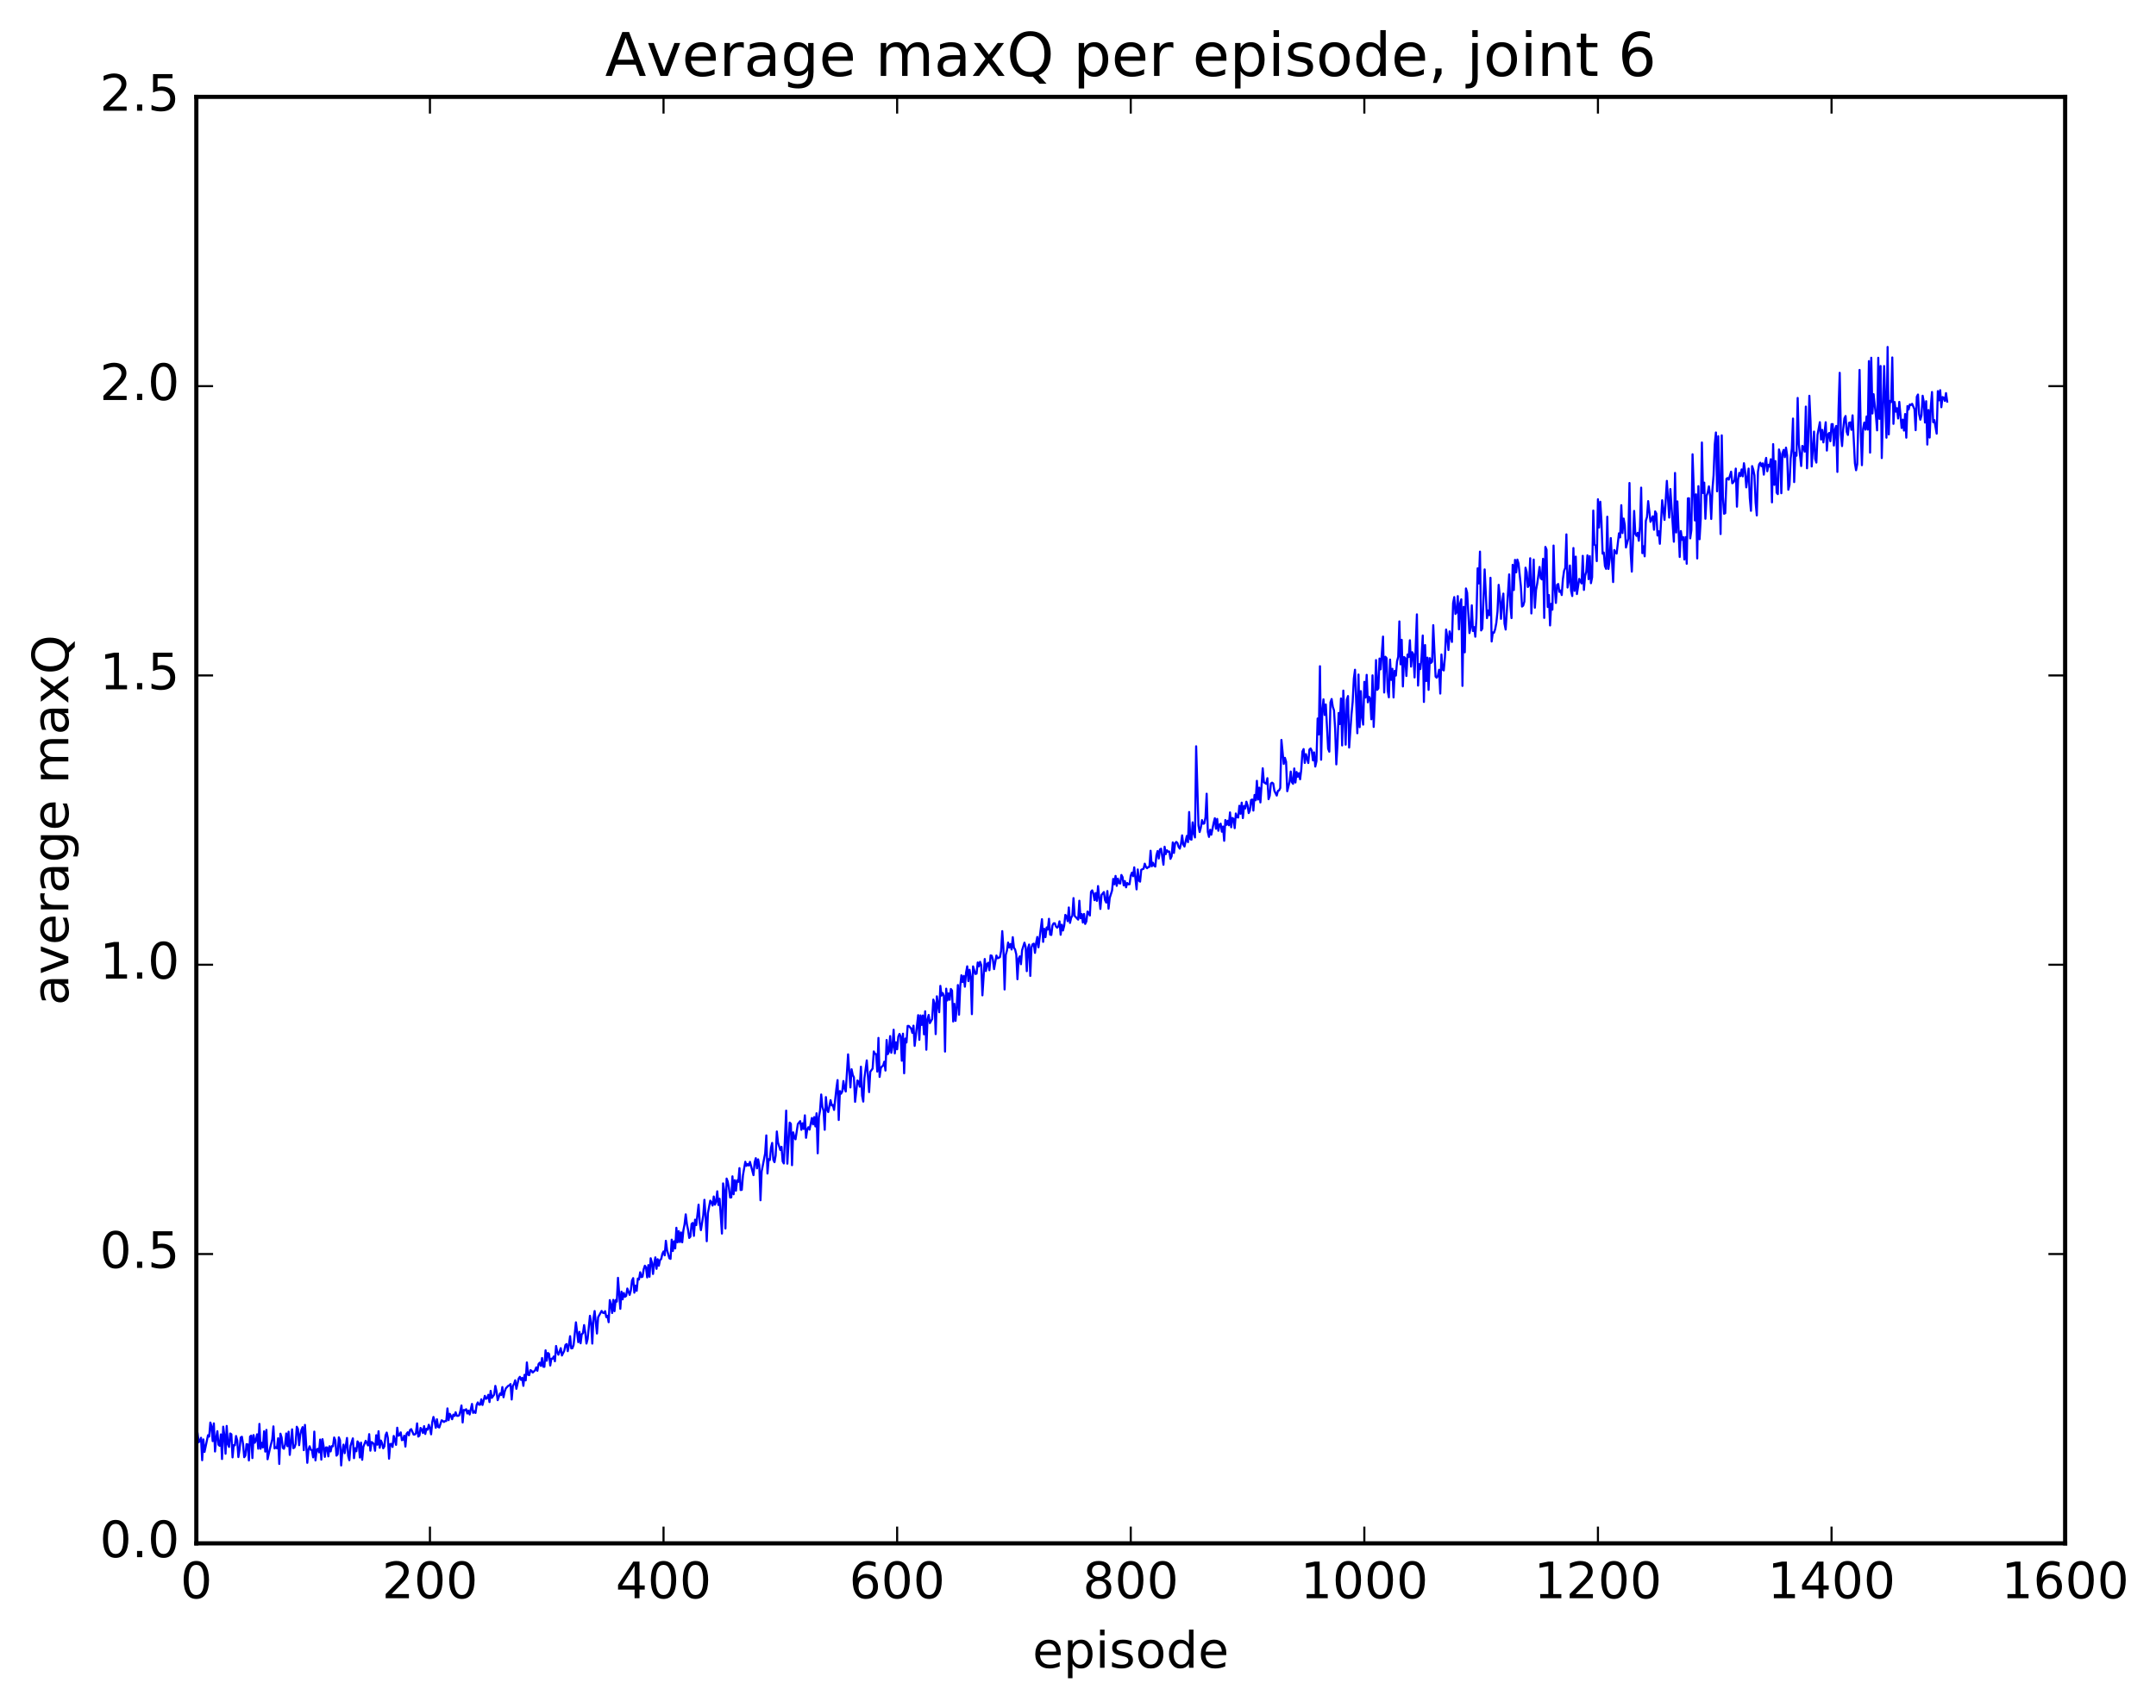 <?xml version="1.0" encoding="utf-8" standalone="no"?>
<!DOCTYPE svg PUBLIC "-//W3C//DTD SVG 1.1//EN"
  "http://www.w3.org/Graphics/SVG/1.1/DTD/svg11.dtd">
<!-- Created with matplotlib (http://matplotlib.org/) -->
<svg height="408pt" version="1.1" viewBox="0 0 515 408" width="515pt" xmlns="http://www.w3.org/2000/svg" xmlns:xlink="http://www.w3.org/1999/xlink">
 <defs>
  <style type="text/css">
*{stroke-linecap:butt;stroke-linejoin:round;stroke-miterlimit:100000;}
  </style>
 </defs>
 <g id="figure_1">
  <g id="patch_1">
   <path d="M 0 408.169 
L 515.768 408.169 
L 515.768 0 
L 0 0 
z
" style="fill:#ffffff;"/>
  </g>
  <g id="axes_1">
   <g id="patch_2">
    <path d="M 46.898 368.742 
L 493.298 368.742 
L 493.298 23.142 
L 46.898 23.142 
z
" style="fill:#ffffff;"/>
   </g>
   <g id="line2d_1">
    <path clip-path="url(#p7e9c6de3b6)" d="M 46.898 341.936 
L 47.176 342.328 
L 47.456 344.581 
L 47.734 344.284 
L 48.014 343.522 
L 48.292 348.885 
L 48.572 343.911 
L 48.85 346.907 
L 49.688 342.909 
L 49.967 343.251 
L 50.245 339.885 
L 50.525 340.769 
L 50.803 344.32 
L 51.083 340.08 
L 51.361 346.802 
L 51.641 343.55 
L 51.919 341.945 
L 52.199 345.208 
L 52.477 345.447 
L 52.757 342.706 
L 53.035 348.599 
L 53.315 340.87 
L 53.593 342.917 
L 53.873 347.335 
L 54.151 340.696 
L 54.431 345.025 
L 54.709 345.708 
L 54.989 342.495 
L 55.267 342.692 
L 55.547 348.206 
L 55.825 345.28 
L 56.105 345.329 
L 56.383 343.102 
L 56.663 344.141 
L 56.941 348.134 
L 57.221 346.341 
L 57.499 343.459 
L 57.779 343.277 
L 58.057 345.047 
L 58.337 348.165 
L 58.615 347.784 
L 58.895 345.045 
L 59.173 345.104 
L 59.453 348.935 
L 59.731 343.241 
L 60.011 343.008 
L 60.289 348.373 
L 60.569 342.873 
L 60.847 344.715 
L 61.127 344.125 
L 61.406 342.692 
L 61.684 346.128 
L 61.964 340.208 
L 62.242 346.146 
L 62.522 344.714 
L 62.8 345.829 
L 63.08 341.973 
L 63.358 346.825 
L 63.638 341.634 
L 63.916 348.654 
L 64.475 346.122 
L 65.032 343.912 
L 65.311 340.803 
L 65.591 346.067 
L 65.87 345.775 
L 66.148 346.035 
L 66.427 343.642 
L 66.707 349.776 
L 66.986 342.544 
L 67.264 343.448 
L 67.543 345.931 
L 67.823 346.149 
L 68.102 345.139 
L 68.38 342.495 
L 68.659 345.536 
L 68.939 342.071 
L 69.218 347.612 
L 69.775 341.505 
L 70.055 346.006 
L 70.334 345.871 
L 70.612 344.987 
L 70.891 340.885 
L 71.171 341.428 
L 71.45 345.293 
L 71.728 342.76 
L 72.007 341.635 
L 72.287 340.977 
L 72.566 346.483 
L 72.844 340.444 
L 73.403 349.507 
L 73.681 346.363 
L 73.96 345.558 
L 74.24 346.395 
L 74.519 346.463 
L 74.797 348.2 
L 75.076 342.052 
L 75.356 348.926 
L 75.635 346.375 
L 75.913 346.151 
L 76.192 347.017 
L 76.472 343.946 
L 76.751 348.741 
L 77.029 343.853 
L 77.308 345.594 
L 77.588 348.083 
L 77.867 345.832 
L 78.145 345.844 
L 78.424 347.965 
L 78.704 345.551 
L 78.983 346.778 
L 79.261 345.507 
L 79.54 345.559 
L 79.82 343.451 
L 80.099 344.142 
L 80.377 347.789 
L 80.656 347.459 
L 80.936 343.416 
L 81.215 344.104 
L 81.493 350.131 
L 81.772 346.779 
L 82.052 345.152 
L 82.331 347.21 
L 82.888 343.565 
L 83.168 347.825 
L 83.447 348.887 
L 83.725 345.454 
L 84.284 343.665 
L 84.562 348.394 
L 84.841 346.008 
L 85.121 346.737 
L 85.4 344.382 
L 85.678 344.794 
L 85.957 348.241 
L 86.237 344.676 
L 86.516 348.786 
L 86.794 345.675 
L 87.353 344.245 
L 87.91 345.348 
L 88.189 342.656 
L 88.469 346.607 
L 88.748 344.538 
L 89.026 344.714 
L 89.305 345.061 
L 89.585 346.625 
L 89.864 342.914 
L 90.142 345.187 
L 90.421 341.957 
L 90.701 345.907 
L 90.98 344.176 
L 91.258 344.776 
L 91.537 346.039 
L 91.817 345.57 
L 92.096 342.942 
L 92.374 342.279 
L 92.653 343.599 
L 92.933 348.516 
L 93.212 345.018 
L 93.49 344.992 
L 93.769 345.717 
L 94.049 343.081 
L 94.606 345.213 
L 94.885 341.12 
L 95.165 343.032 
L 95.444 342.904 
L 95.722 342.233 
L 96.001 344.101 
L 96.281 343.975 
L 96.559 343.014 
L 96.838 345.623 
L 97.118 342.572 
L 97.397 342.203 
L 97.675 342.931 
L 97.954 341.651 
L 98.234 341.459 
L 98.791 342.75 
L 99.07 342.755 
L 99.35 342.439 
L 99.629 340.083 
L 99.907 343.237 
L 100.186 343.014 
L 100.466 341.166 
L 100.745 341.554 
L 101.023 342.375 
L 101.302 340.742 
L 101.582 342.614 
L 101.861 341.372 
L 102.139 341.597 
L 102.418 340.415 
L 102.698 341.228 
L 102.977 342.694 
L 103.255 339.776 
L 103.534 338.545 
L 103.814 339.592 
L 104.093 341.132 
L 104.371 339.102 
L 104.65 340.938 
L 104.93 341.065 
L 105.487 339.35 
L 105.766 339.488 
L 106.046 339.755 
L 106.325 339.522 
L 106.603 339.514 
L 106.882 336.504 
L 107.162 339.315 
L 107.441 337.802 
L 107.719 338.299 
L 107.999 339.093 
L 108.278 338 
L 108.556 338.316 
L 108.835 337.425 
L 109.115 338.267 
L 109.394 338.297 
L 109.672 338.164 
L 109.951 337.201 
L 110.231 335.809 
L 110.51 339.866 
L 110.788 336.874 
L 111.067 336.954 
L 111.347 336.701 
L 111.626 337.722 
L 111.904 337.035 
L 112.183 337.96 
L 112.742 335.436 
L 113.02 337.571 
L 113.299 337.193 
L 113.579 337.592 
L 113.858 335.645 
L 114.136 335.072 
L 114.415 335.62 
L 114.695 335.616 
L 114.974 334.334 
L 115.252 335.683 
L 115.811 333.502 
L 116.09 334.212 
L 116.368 334.052 
L 116.647 333.259 
L 116.927 334.991 
L 117.206 332.316 
L 117.484 333.983 
L 118.043 333.206 
L 118.322 331.125 
L 118.6 332.424 
L 118.879 334.541 
L 119.438 332.924 
L 119.716 333.304 
L 119.996 331.407 
L 120.275 333.845 
L 120.553 332.49 
L 120.832 331.708 
L 121.391 331.115 
L 121.669 331.015 
L 121.948 330.69 
L 122.228 334.381 
L 122.507 331.175 
L 122.785 330.638 
L 123.064 329.788 
L 123.344 331.823 
L 123.901 329.359 
L 124.18 328.957 
L 124.46 329.699 
L 124.739 329.213 
L 125.017 331.118 
L 125.296 328.487 
L 125.576 329.809 
L 125.855 325.523 
L 126.133 328.458 
L 126.412 328.555 
L 126.692 327.367 
L 126.971 327.512 
L 127.249 327.933 
L 127.808 327.413 
L 128.087 326.699 
L 128.365 327.517 
L 128.644 325.923 
L 128.923 325.583 
L 129.202 326.343 
L 129.482 324.468 
L 129.761 326.543 
L 130.04 326.57 
L 130.319 322.628 
L 130.597 325.118 
L 130.876 323.263 
L 131.155 323.477 
L 131.435 326.258 
L 131.714 324.626 
L 131.993 324.627 
L 132.272 324.103 
L 132.55 325.243 
L 132.829 321.592 
L 133.108 322.999 
L 133.387 323.68 
L 133.946 322.112 
L 134.225 323.859 
L 134.782 322.736 
L 135.061 321.353 
L 135.34 321.129 
L 135.619 322.829 
L 135.899 321.361 
L 136.178 319.253 
L 136.457 322.163 
L 136.736 322.124 
L 137.014 321.349 
L 137.572 315.937 
L 138.131 320.686 
L 138.41 318.217 
L 138.689 320.95 
L 138.968 318.765 
L 139.246 318.54 
L 139.525 316.596 
L 139.804 318.395 
L 140.083 321.01 
L 140.363 319.923 
L 140.921 314.383 
L 141.2 316.101 
L 141.478 321.016 
L 141.757 315.02 
L 142.036 313.237 
L 142.595 318.615 
L 142.874 314.724 
L 143.71 313.217 
L 143.989 313.64 
L 144.268 313.737 
L 144.548 313.273 
L 144.827 314.691 
L 145.106 314.372 
L 145.385 315.91 
L 145.663 310.627 
L 145.942 311.689 
L 146.221 313.711 
L 146.5 310.573 
L 146.78 313.279 
L 147.059 310.613 
L 147.338 310.988 
L 147.617 305.304 
L 148.174 312.713 
L 148.453 308.606 
L 148.732 310.443 
L 149.012 308.924 
L 149.291 309.836 
L 149.57 309.632 
L 149.849 307.862 
L 150.406 309.378 
L 150.685 308.331 
L 150.964 305.975 
L 151.244 305.378 
L 151.523 308.854 
L 151.802 307.158 
L 152.081 308.418 
L 152.359 305.483 
L 152.638 305.7 
L 152.917 303.975 
L 153.196 305.136 
L 153.476 305.032 
L 153.755 303.279 
L 154.034 302.413 
L 154.312 302.815 
L 154.591 305.208 
L 154.87 302.268 
L 155.149 305.045 
L 155.429 300.631 
L 155.708 301.604 
L 155.987 304.39 
L 156.266 301.902 
L 156.544 300.416 
L 156.823 303.16 
L 157.102 300.857 
L 157.381 302.413 
L 157.661 301.038 
L 157.94 300.807 
L 158.219 299.58 
L 158.498 299.001 
L 158.776 299.934 
L 159.055 296.46 
L 159.334 298.682 
L 159.893 300.64 
L 160.172 300.771 
L 160.451 296.185 
L 160.73 298.892 
L 161.008 296.573 
L 161.287 298.286 
L 161.566 293.349 
L 161.845 296.834 
L 162.125 294.149 
L 162.404 296.764 
L 162.683 294.462 
L 162.962 296.825 
L 163.24 293.945 
L 163.519 292.539 
L 163.798 290.14 
L 164.077 292.494 
L 164.357 293.835 
L 164.636 295.774 
L 164.915 295.471 
L 165.194 292.438 
L 165.472 292.195 
L 165.751 295.287 
L 166.03 291.406 
L 166.31 292.712 
L 166.868 287.829 
L 167.147 292.102 
L 167.425 293.915 
L 167.983 290.423 
L 168.262 286.667 
L 168.542 290.655 
L 168.821 296.56 
L 169.1 289.836 
L 169.657 286.86 
L 169.936 287.298 
L 170.215 288.036 
L 170.494 285.87 
L 170.774 287.823 
L 171.053 287.116 
L 171.332 284.635 
L 171.611 287.901 
L 171.889 286.414 
L 172.447 294.735 
L 172.726 282.741 
L 173.006 284.466 
L 173.285 293.517 
L 173.564 281.592 
L 173.843 282.321 
L 174.121 283.871 
L 174.4 286.116 
L 174.679 286.093 
L 174.958 281.057 
L 175.238 285.342 
L 175.517 281.977 
L 175.796 284.489 
L 176.075 282.007 
L 176.353 282.37 
L 176.632 279.095 
L 176.911 284.323 
L 177.19 284.286 
L 177.47 280.789 
L 178.028 277.579 
L 178.306 278.552 
L 178.585 278.108 
L 178.864 278.479 
L 179.143 277.597 
L 179.981 280.772 
L 180.26 277.734 
L 180.538 276.715 
L 180.817 279.147 
L 181.096 276.999 
L 181.375 278.435 
L 181.655 286.774 
L 181.934 279.892 
L 182.77 275.574 
L 183.049 271.278 
L 183.328 280.385 
L 183.607 276.949 
L 183.887 277.16 
L 184.166 274.234 
L 184.445 273.073 
L 184.724 277.099 
L 185.002 277.675 
L 185.281 276.069 
L 185.56 270.34 
L 185.839 272.993 
L 186.398 274.77 
L 186.677 274.007 
L 186.956 277.479 
L 187.234 277.974 
L 187.792 265.351 
L 188.071 278.029 
L 188.63 268.217 
L 188.909 268.51 
L 189.188 278.394 
L 189.466 270.542 
L 189.745 271.712 
L 190.024 272.211 
L 190.583 268.559 
L 191.141 267.866 
L 191.419 269.942 
L 191.698 268.391 
L 191.977 269.741 
L 192.256 266.48 
L 192.536 271.85 
L 192.815 269.901 
L 193.094 269.33 
L 193.373 269.894 
L 193.93 267.12 
L 194.209 268.648 
L 194.488 266.904 
L 194.768 269.13 
L 195.047 265.992 
L 195.326 275.551 
L 195.605 266.928 
L 195.883 265.332 
L 196.162 261.502 
L 196.441 264.454 
L 196.72 265.365 
L 197 269.935 
L 197.279 262.122 
L 197.558 265.034 
L 197.837 265.7 
L 198.394 262.854 
L 198.673 264.135 
L 198.952 263.996 
L 199.232 265.186 
L 199.79 260.075 
L 200.069 258.059 
L 200.347 267.59 
L 200.626 260.686 
L 200.905 261.32 
L 201.185 260.817 
L 201.464 258.281 
L 201.743 260.087 
L 202.022 260.791 
L 202.579 251.911 
L 203.137 259.821 
L 203.417 255.471 
L 203.696 256.845 
L 203.975 257.409 
L 204.254 263.251 
L 204.811 258.152 
L 205.09 258.457 
L 205.369 259.645 
L 205.649 254.863 
L 205.928 261.785 
L 206.207 263.198 
L 206.486 257.548 
L 207.043 253.356 
L 207.601 260.929 
L 207.881 256.067 
L 208.439 255.313 
L 208.718 251.217 
L 208.996 251.792 
L 209.275 251.862 
L 209.554 256.026 
L 209.833 247.98 
L 210.113 257.303 
L 210.392 255.189 
L 210.671 254.796 
L 210.95 254.613 
L 211.228 253.663 
L 211.507 255.779 
L 211.786 248.484 
L 212.065 251.862 
L 212.345 251.245 
L 212.624 247.552 
L 212.903 251.536 
L 213.181 250.091 
L 213.46 246.024 
L 213.739 251.675 
L 214.018 249.028 
L 214.298 250.697 
L 214.577 247.691 
L 214.856 247.036 
L 215.135 247.604 
L 215.413 253.435 
L 215.692 246.97 
L 215.971 256.436 
L 216.25 248.133 
L 216.53 249.081 
L 216.809 245.121 
L 217.088 245.123 
L 217.645 245.757 
L 217.924 246.775 
L 218.203 245.061 
L 218.482 249.886 
L 219.32 242.543 
L 219.599 248.448 
L 219.877 242.608 
L 220.156 244.878 
L 220.435 242.623 
L 220.714 247.133 
L 220.994 241.618 
L 221.273 250.809 
L 221.552 243.552 
L 221.831 242.502 
L 222.109 244.453 
L 222.667 243.466 
L 222.946 238.82 
L 223.226 239.68 
L 223.505 247.076 
L 223.784 238.039 
L 224.341 241.856 
L 224.62 235.553 
L 224.899 237.889 
L 225.179 237.266 
L 225.458 237.869 
L 225.737 251.25 
L 226.016 236.215 
L 226.294 239.031 
L 226.573 237.34 
L 226.852 238.874 
L 227.131 236.296 
L 227.411 236.678 
L 227.69 244.062 
L 227.969 239.838 
L 228.248 243.912 
L 228.526 240.683 
L 228.805 235.353 
L 229.084 242.44 
L 229.363 235.685 
L 229.643 233.023 
L 229.922 234.637 
L 230.201 233.167 
L 230.48 235.752 
L 230.758 232.403 
L 231.037 230.878 
L 231.316 234.421 
L 231.595 231.695 
L 231.875 233.33 
L 232.154 242.307 
L 232.433 230.895 
L 232.99 232.708 
L 233.269 232.622 
L 233.548 229.96 
L 233.827 230.89 
L 234.107 229.805 
L 234.386 230.58 
L 234.665 237.812 
L 235.222 229.131 
L 235.501 231.994 
L 235.78 230.341 
L 236.06 230.022 
L 236.339 231.818 
L 236.618 228.269 
L 236.897 228.35 
L 237.175 229.321 
L 237.454 231.549 
L 238.012 228.297 
L 238.292 228.954 
L 238.85 228.703 
L 239.129 227.217 
L 239.407 222.471 
L 239.686 226.598 
L 239.965 236.41 
L 240.244 228.142 
L 240.524 227.111 
L 240.803 225.199 
L 241.082 226.391 
L 241.361 225.567 
L 241.639 226.86 
L 241.918 223.916 
L 242.197 226.43 
L 242.476 226.86 
L 242.756 228.028 
L 243.035 233.961 
L 243.314 229.041 
L 243.593 228.497 
L 243.871 230.381 
L 244.15 227.016 
L 244.708 225.227 
L 244.988 226.221 
L 245.267 232.034 
L 245.546 226.63 
L 245.825 225.675 
L 246.103 233.172 
L 246.382 226.365 
L 246.661 225.598 
L 246.94 225.468 
L 247.22 227.666 
L 247.499 225.285 
L 247.778 223.867 
L 248.056 226.345 
L 248.893 219.619 
L 249.173 225.04 
L 249.452 221.921 
L 249.731 223.91 
L 250.01 221.591 
L 250.288 222.093 
L 250.567 219.524 
L 250.846 223.31 
L 251.125 223.382 
L 251.405 221.097 
L 251.684 220.606 
L 251.963 220.591 
L 252.242 221.352 
L 252.52 221.641 
L 252.799 221.334 
L 253.078 220.13 
L 253.357 223.342 
L 253.637 220.921 
L 253.916 222.314 
L 254.195 221.195 
L 254.474 218.59 
L 254.752 218.94 
L 255.031 220.085 
L 255.31 216.815 
L 255.589 220.507 
L 255.869 219.266 
L 256.147 218.788 
L 256.426 214.582 
L 256.705 218.842 
L 257.543 219.723 
L 257.822 215.209 
L 258.101 219.396 
L 258.38 218.384 
L 258.659 220.423 
L 258.938 218.37 
L 259.216 220.749 
L 259.495 220.159 
L 259.774 217.792 
L 260.053 218.115 
L 260.332 218.739 
L 260.611 213.087 
L 260.89 212.731 
L 261.17 213.501 
L 261.449 215.072 
L 261.728 213.37 
L 262.007 215.244 
L 262.286 211.706 
L 262.844 217.171 
L 263.123 213.831 
L 263.68 213.137 
L 263.959 215.07 
L 264.238 215.643 
L 264.517 212.89 
L 264.796 217.117 
L 265.075 214.542 
L 265.634 212.774 
L 265.913 209.99 
L 266.192 211.267 
L 266.471 209.277 
L 266.75 211.653 
L 267.029 209.927 
L 267.308 210.993 
L 267.587 211.095 
L 267.865 209.051 
L 268.144 209.573 
L 268.423 211.551 
L 268.702 210.518 
L 268.981 212.003 
L 269.26 210.965 
L 269.539 211.29 
L 269.818 211.263 
L 270.098 209.221 
L 270.377 208.497 
L 270.656 209.35 
L 270.935 207.233 
L 271.493 212.49 
L 271.772 207.733 
L 272.05 210.391 
L 272.329 210.648 
L 272.608 207.805 
L 273.166 207.556 
L 273.445 206.357 
L 273.724 207.116 
L 274.003 207.444 
L 274.283 207.157 
L 274.562 207.114 
L 274.841 203.27 
L 275.12 206.989 
L 275.399 206.126 
L 275.678 206.822 
L 275.957 207.047 
L 276.236 204.354 
L 276.514 203.335 
L 276.793 205.115 
L 277.072 202.96 
L 277.351 202.777 
L 277.909 206.612 
L 278.188 202.305 
L 278.467 204.077 
L 278.747 203.156 
L 279.026 203.511 
L 279.305 203.445 
L 279.584 205.207 
L 279.863 204.583 
L 280.142 201.275 
L 280.421 203.79 
L 280.7 201.458 
L 280.978 201.162 
L 281.257 201.432 
L 281.536 202.362 
L 281.815 202.758 
L 282.094 201.643 
L 282.373 199.593 
L 282.652 201.794 
L 282.932 202.261 
L 283.49 199.728 
L 283.769 201.207 
L 284.048 194.011 
L 284.327 200.514 
L 284.606 200.616 
L 284.885 196.482 
L 285.163 199.13 
L 285.442 200.089 
L 285.721 178.305 
L 286.279 197.263 
L 286.558 198.788 
L 286.837 197.748 
L 287.116 195.944 
L 287.396 196.814 
L 287.675 196.75 
L 287.954 195.259 
L 288.233 189.64 
L 288.512 198.775 
L 288.791 199.957 
L 289.07 198.255 
L 289.349 199.433 
L 289.906 196.587 
L 290.185 195.496 
L 290.464 198.003 
L 290.743 195.66 
L 291.022 198.488 
L 291.301 197.04 
L 291.58 196.798 
L 291.86 198.713 
L 292.139 197.475 
L 292.418 200.886 
L 292.697 195.926 
L 292.976 197.07 
L 293.255 196.099 
L 293.534 197.18 
L 293.812 194.107 
L 294.091 197.654 
L 294.37 195.421 
L 294.649 195.637 
L 294.928 197.868 
L 295.207 194.359 
L 295.486 195.247 
L 295.765 195.33 
L 296.045 192.525 
L 296.324 194.423 
L 296.603 191.771 
L 296.882 195.464 
L 297.161 192.573 
L 297.44 193.159 
L 297.719 191.547 
L 297.998 192.413 
L 298.276 194.268 
L 298.555 193.626 
L 298.834 191.151 
L 299.113 191.029 
L 299.392 193.67 
L 299.671 189.939 
L 299.95 191.202 
L 300.229 186.558 
L 300.509 191.027 
L 300.788 188.191 
L 301.067 191.722 
L 301.625 183.563 
L 301.904 186.901 
L 302.462 187.278 
L 302.74 185.923 
L 303.019 190.949 
L 303.298 190.13 
L 303.577 187.196 
L 303.856 186.998 
L 304.135 187.201 
L 304.414 188.949 
L 304.973 190.082 
L 305.252 188.963 
L 305.531 188.847 
L 305.81 188.276 
L 306.089 176.787 
L 306.647 182.518 
L 306.925 181.059 
L 307.204 182.012 
L 307.483 189.041 
L 308.041 186.78 
L 308.32 184.342 
L 308.599 186.885 
L 308.878 187.269 
L 309.158 183.607 
L 309.437 186.964 
L 309.716 184.446 
L 309.995 185.596 
L 310.274 184.732 
L 310.553 186.195 
L 310.832 183.869 
L 311.111 179.564 
L 311.389 178.97 
L 311.668 182.284 
L 311.947 180.188 
L 312.505 182.303 
L 312.784 179.074 
L 313.063 178.829 
L 313.342 179.365 
L 313.622 181.675 
L 313.901 179.763 
L 314.18 183.147 
L 314.459 181.884 
L 314.738 171.666 
L 315.017 175.485 
L 315.296 159.177 
L 315.575 181.525 
L 315.853 169.95 
L 316.132 167.091 
L 316.411 170.824 
L 316.69 168.317 
L 317.248 178.879 
L 317.527 179.598 
L 317.807 167.797 
L 318.086 167.011 
L 318.365 168.889 
L 318.644 169.702 
L 318.923 174.148 
L 319.202 182.631 
L 319.481 177.846 
L 319.76 170.338 
L 320.038 173.001 
L 320.317 166.882 
L 320.596 178.103 
L 320.875 164.999 
L 321.433 177.92 
L 321.712 167.179 
L 321.991 166.304 
L 322.271 178.607 
L 322.829 170.674 
L 323.108 167.72 
L 323.387 162.156 
L 323.666 160.015 
L 324.224 175.19 
L 324.502 161.164 
L 324.781 173.737 
L 325.06 165.13 
L 325.339 171.368 
L 325.618 173.136 
L 325.897 162.906 
L 326.176 166.66 
L 326.455 161.239 
L 326.735 167.805 
L 327.014 166.466 
L 327.293 166.969 
L 327.572 171.854 
L 327.851 161.358 
L 328.13 173.679 
L 328.409 167.112 
L 328.688 157.71 
L 328.966 164.833 
L 329.245 164.456 
L 329.524 157.344 
L 329.803 159.922 
L 330.361 152.096 
L 330.64 165.459 
L 330.92 156.915 
L 331.199 157.243 
L 331.478 165.059 
L 331.757 166.611 
L 332.036 157.584 
L 332.315 162.445 
L 332.594 159.798 
L 332.873 166.64 
L 333.151 160.268 
L 333.43 161.411 
L 333.709 157.999 
L 333.988 156.916 
L 334.267 148.47 
L 334.546 158.722 
L 334.825 152.876 
L 335.104 164.01 
L 335.384 156.973 
L 335.663 157.248 
L 335.942 161.507 
L 336.221 156.384 
L 336.5 156.975 
L 336.779 152.972 
L 337.058 159.272 
L 337.337 155.825 
L 337.615 156.36 
L 337.894 161.861 
L 338.452 146.786 
L 338.731 163.805 
L 339.01 158.677 
L 339.289 159.854 
L 339.568 156.899 
L 339.848 151.84 
L 340.127 167.714 
L 340.406 154.118 
L 340.685 162.726 
L 340.964 157.124 
L 341.243 164.827 
L 341.522 157.249 
L 341.8 158.407 
L 342.079 158.114 
L 342.358 149.369 
L 342.916 161.674 
L 343.195 161.924 
L 343.474 161.407 
L 343.753 160.022 
L 344.033 165.713 
L 344.312 156.367 
L 344.591 159.972 
L 344.87 160.187 
L 345.149 156.957 
L 345.428 150.416 
L 345.707 152.255 
L 345.986 155.302 
L 346.264 150.855 
L 346.822 153.376 
L 347.101 144.077 
L 347.38 142.656 
L 347.659 146.686 
L 347.938 146.29 
L 348.217 142.423 
L 348.497 150.372 
L 348.776 144.209 
L 349.055 143.191 
L 349.334 163.879 
L 349.613 144.988 
L 349.892 155.856 
L 350.171 140.592 
L 350.45 141.62 
L 351.007 151.259 
L 351.286 149.99 
L 351.565 144.626 
L 351.844 150.767 
L 352.123 149.828 
L 352.402 152.126 
L 352.682 147.63 
L 352.961 135.789 
L 353.24 139.395 
L 353.519 131.793 
L 353.798 150.629 
L 354.077 150.175 
L 354.635 136.048 
L 355.192 147.69 
L 355.471 145.848 
L 355.75 146.987 
L 356.029 138.046 
L 356.308 153.272 
L 356.587 151.1 
L 356.866 151.173 
L 357.146 150.329 
L 357.425 148.798 
L 357.704 146.152 
L 357.983 139.736 
L 358.262 142.557 
L 358.541 147.851 
L 358.82 143.931 
L 359.099 141.828 
L 359.377 148.975 
L 359.656 150.416 
L 360.493 137.237 
L 360.772 144.654 
L 361.051 147.677 
L 361.33 134.951 
L 361.61 140.978 
L 361.889 133.77 
L 362.168 136.749 
L 362.447 133.701 
L 362.726 134.609 
L 363.284 140.023 
L 363.562 144.924 
L 363.841 144.699 
L 364.12 143.734 
L 364.399 135.635 
L 364.678 136.696 
L 364.957 140.24 
L 365.236 139.815 
L 365.515 133.38 
L 365.795 146.567 
L 366.353 133.696 
L 366.632 145.194 
L 366.911 140.965 
L 367.19 139.468 
L 367.748 135.462 
L 368.026 138.149 
L 368.305 138.435 
L 368.584 133.506 
L 368.863 147.635 
L 369.142 130.67 
L 369.421 131.333 
L 369.7 145.026 
L 369.979 142.17 
L 370.259 149.432 
L 370.538 144.258 
L 370.817 145.664 
L 371.096 130.343 
L 371.375 140.347 
L 371.654 144.056 
L 371.933 139.726 
L 372.212 139.533 
L 372.49 141.42 
L 372.769 141.084 
L 373.048 142.169 
L 373.327 138.367 
L 373.606 136.397 
L 373.885 135.707 
L 374.164 127.674 
L 374.443 140.377 
L 374.723 138.852 
L 375.002 135.116 
L 375.281 141.131 
L 375.56 142.407 
L 375.839 130.938 
L 376.118 141.174 
L 376.397 132.985 
L 376.675 141.937 
L 377.233 138.31 
L 377.791 139.406 
L 378.07 132.803 
L 378.349 140.949 
L 378.628 137.605 
L 378.908 136.581 
L 379.187 132.684 
L 379.466 138.375 
L 379.745 132.87 
L 380.024 139.34 
L 380.303 137.918 
L 380.582 121.983 
L 380.861 130.122 
L 381.139 130.366 
L 381.418 134.069 
L 381.697 119.283 
L 381.976 126.044 
L 382.255 119.881 
L 382.534 124.447 
L 382.813 132.288 
L 383.092 132.022 
L 383.372 135.244 
L 383.651 135.911 
L 383.93 123.461 
L 384.209 135.931 
L 384.488 133.757 
L 384.767 128.559 
L 385.325 139.07 
L 385.603 131.411 
L 385.882 131.993 
L 386.161 132.272 
L 386.719 127.419 
L 386.998 128.404 
L 387.277 120.704 
L 387.557 127.376 
L 387.836 123.899 
L 388.115 125.454 
L 388.394 130.812 
L 388.952 128.678 
L 389.231 115.397 
L 389.51 132.066 
L 389.788 136.576 
L 390.346 122.071 
L 390.625 127.565 
L 390.904 128.03 
L 391.183 127.299 
L 391.462 129.2 
L 391.741 125.832 
L 392.021 116.505 
L 392.3 132.157 
L 392.579 130.513 
L 392.858 132.921 
L 393.137 124.434 
L 393.416 123.515 
L 393.695 119.727 
L 394.252 124.679 
L 394.81 123.359 
L 395.089 126.576 
L 395.368 122.182 
L 395.647 122.708 
L 395.926 127.934 
L 396.205 126.919 
L 396.485 129.928 
L 397.043 119.517 
L 397.601 124.217 
L 398.159 114.896 
L 398.716 123.671 
L 398.995 116.848 
L 399.832 129.433 
L 400.111 113.002 
L 400.39 127.227 
L 400.67 119.796 
L 401.228 133.077 
L 401.507 126.883 
L 401.786 128.98 
L 402.065 128.326 
L 402.344 133.681 
L 402.623 128.329 
L 402.901 134.694 
L 403.18 119.077 
L 403.459 119.048 
L 403.738 128.624 
L 404.017 126.658 
L 404.296 108.539 
L 404.854 124.354 
L 405.134 118.103 
L 405.413 133.427 
L 405.692 116.161 
L 405.971 128.835 
L 406.25 124.008 
L 406.529 105.723 
L 406.808 117.795 
L 407.087 115.311 
L 407.365 123.942 
L 407.644 118.468 
L 407.923 117.67 
L 408.202 116.204 
L 408.481 118.339 
L 408.76 123.994 
L 409.039 117.026 
L 409.318 113.552 
L 409.598 106.161 
L 409.877 103.332 
L 410.156 117.385 
L 410.435 104.218 
L 410.993 127.598 
L 411.272 104.019 
L 411.55 118.753 
L 411.829 122.751 
L 412.108 122.598 
L 412.387 114.411 
L 412.666 114.209 
L 412.945 114.6 
L 413.503 112.696 
L 413.783 115.466 
L 414.062 115.238 
L 414.341 114.698 
L 414.62 111.96 
L 414.899 121.057 
L 415.178 114.625 
L 415.457 112.987 
L 415.736 113.758 
L 416.014 112.158 
L 416.293 113.812 
L 416.572 110.677 
L 416.851 112.56 
L 417.13 116.446 
L 417.688 111.952 
L 417.967 118.951 
L 418.247 122.05 
L 418.526 111.363 
L 418.805 112.213 
L 419.084 113.609 
L 419.363 120.104 
L 419.642 123.153 
L 419.921 112.7 
L 420.2 110.961 
L 420.478 110.552 
L 420.757 111.384 
L 421.036 110.712 
L 421.315 113.404 
L 421.594 110.735 
L 421.873 109.403 
L 422.152 112.601 
L 422.432 111.053 
L 422.711 111.483 
L 422.99 109.724 
L 423.269 120.027 
L 423.548 106.113 
L 423.827 115.839 
L 424.106 110.161 
L 424.385 117.709 
L 424.663 118.055 
L 424.942 107.388 
L 425.221 108.518 
L 425.5 117.845 
L 425.779 108.248 
L 426.058 107.492 
L 426.337 109.234 
L 426.616 106.954 
L 426.896 108.819 
L 427.175 117.01 
L 427.454 115.856 
L 427.733 109.518 
L 428.012 107.157 
L 428.291 100.003 
L 428.57 115.185 
L 428.849 108.141 
L 429.127 108.885 
L 429.406 95.078 
L 429.685 106.067 
L 430.243 111.352 
L 430.522 106.54 
L 430.801 106.792 
L 431.08 107.909 
L 431.36 97.142 
L 431.639 111.881 
L 431.918 105.476 
L 432.197 94.564 
L 432.476 100.631 
L 432.755 111.455 
L 433.312 103.116 
L 433.591 109.626 
L 433.87 110.523 
L 434.149 103.891 
L 434.707 100.87 
L 434.986 105.016 
L 435.265 102.704 
L 435.545 105.703 
L 436.103 100.882 
L 436.382 107.651 
L 436.661 103.794 
L 436.94 103.43 
L 437.219 105.425 
L 437.498 101.338 
L 437.776 101.331 
L 438.055 106.447 
L 438.334 102.594 
L 438.613 101.762 
L 438.892 112.753 
L 439.171 97.725 
L 439.45 89.073 
L 439.729 103.735 
L 440.009 106.582 
L 440.288 102.448 
L 440.567 99.966 
L 440.846 99.394 
L 441.125 103.18 
L 441.404 103.924 
L 441.683 101.02 
L 441.962 100.923 
L 442.24 102.689 
L 442.519 99.235 
L 443.077 110.666 
L 443.356 112.353 
L 443.635 110.876 
L 444.193 88.386 
L 444.473 102.98 
L 444.752 111.143 
L 445.031 102.477 
L 445.31 100.969 
L 445.589 102.657 
L 445.868 99.51 
L 446.147 102.646 
L 446.425 86.272 
L 446.704 108.143 
L 446.983 85.473 
L 447.262 98.787 
L 447.541 94.181 
L 448.099 99.338 
L 448.378 102.825 
L 448.658 85.482 
L 448.937 100.076 
L 449.216 87.45 
L 449.495 109.446 
L 450.053 87.458 
L 450.611 104.575 
L 450.889 82.898 
L 451.168 103.79 
L 451.447 95.774 
L 451.726 96.064 
L 452.005 85.405 
L 452.284 101.269 
L 452.563 96.053 
L 452.842 98.356 
L 453.122 97.534 
L 453.401 99.987 
L 453.68 96.02 
L 454.238 102.26 
L 454.517 100.27 
L 454.796 102.874 
L 455.075 98.925 
L 455.353 104.573 
L 455.632 97.013 
L 455.911 97.842 
L 456.19 96.64 
L 456.469 96.772 
L 456.748 96.487 
L 457.307 97.767 
L 457.586 102.777 
L 457.865 94.786 
L 458.144 94.262 
L 458.423 98.953 
L 458.702 100.274 
L 458.981 99.265 
L 459.26 94.554 
L 459.538 96.036 
L 459.817 100.958 
L 460.096 95.858 
L 460.375 106.219 
L 460.654 97.959 
L 460.933 104.539 
L 461.212 97.185 
L 461.491 93.665 
L 461.771 100.873 
L 462.05 100.366 
L 462.608 103.614 
L 462.887 93.451 
L 463.166 95.655 
L 463.445 93.225 
L 463.724 97.297 
L 464.002 94.871 
L 464.281 95.005 
L 464.56 95.786 
L 464.839 93.928 
L 465.118 95.947 
L 465.118 95.947 
" style="fill:none;stroke:#0000ff;stroke-linecap:square;stroke-width:0.5;"/>
   </g>
   <g id="patch_3">
    <path d="M 46.898 23.142 
L 493.298 23.142 
" style="fill:none;stroke:#000000;stroke-linecap:square;stroke-linejoin:miter;"/>
   </g>
   <g id="patch_4">
    <path d="M 46.898 368.742 
L 46.898 23.142 
" style="fill:none;stroke:#000000;stroke-linecap:square;stroke-linejoin:miter;"/>
   </g>
   <g id="patch_5">
    <path d="M 46.898 368.742 
L 493.298 368.742 
" style="fill:none;stroke:#000000;stroke-linecap:square;stroke-linejoin:miter;"/>
   </g>
   <g id="patch_6">
    <path d="M 493.298 368.742 
L 493.298 23.142 
" style="fill:none;stroke:#000000;stroke-linecap:square;stroke-linejoin:miter;"/>
   </g>
   <g id="matplotlib.axis_1">
    <g id="xtick_1">
     <g id="line2d_2">
      <defs>
       <path d="M 0 0 
L 0 -4 
" id="mc38889beb1" style="stroke:#000000;stroke-width:0.5;"/>
      </defs>
      <g>
       <use style="stroke:#000000;stroke-width:0.5;" x="46.898" xlink:href="#mc38889beb1" y="368.742"/>
      </g>
     </g>
     <g id="line2d_3">
      <defs>
       <path d="M 0 0 
L 0 4 
" id="m3c14c9b681" style="stroke:#000000;stroke-width:0.5;"/>
      </defs>
      <g>
       <use style="stroke:#000000;stroke-width:0.5;" x="46.898" xlink:href="#m3c14c9b681" y="23.142"/>
      </g>
     </g>
     <g id="text_1">
      <!-- 0 -->
      <defs>
       <path d="M 31.781 66.406 
Q 24.172 66.406 20.328 58.906 
Q 16.5 51.422 16.5 36.375 
Q 16.5 21.391 20.328 13.891 
Q 24.172 6.391 31.781 6.391 
Q 39.453 6.391 43.281 13.891 
Q 47.125 21.391 47.125 36.375 
Q 47.125 51.422 43.281 58.906 
Q 39.453 66.406 31.781 66.406 
M 31.781 74.219 
Q 44.047 74.219 50.516 64.516 
Q 56.984 54.828 56.984 36.375 
Q 56.984 17.969 50.516 8.266 
Q 44.047 -1.422 31.781 -1.422 
Q 19.531 -1.422 13.062 8.266 
Q 6.594 17.969 6.594 36.375 
Q 6.594 54.828 13.062 64.516 
Q 19.531 74.219 31.781 74.219 
" id="BitstreamVeraSans-Roman-30"/>
      </defs>
      <g transform="translate(43.08 381.86)scale(0.12 -0.12)">
       <use xlink:href="#BitstreamVeraSans-Roman-30"/>
      </g>
     </g>
    </g>
    <g id="xtick_2">
     <g id="line2d_4">
      <g>
       <use style="stroke:#000000;stroke-width:0.5;" x="102.698" xlink:href="#mc38889beb1" y="368.742"/>
      </g>
     </g>
     <g id="line2d_5">
      <g>
       <use style="stroke:#000000;stroke-width:0.5;" x="102.698" xlink:href="#m3c14c9b681" y="23.142"/>
      </g>
     </g>
     <g id="text_2">
      <!-- 200 -->
      <defs>
       <path d="M 19.188 8.297 
L 53.609 8.297 
L 53.609 0 
L 7.328 0 
L 7.328 8.297 
Q 12.938 14.109 22.625 23.891 
Q 32.328 33.688 34.812 36.531 
Q 39.547 41.844 41.422 45.531 
Q 43.312 49.219 43.312 52.781 
Q 43.312 58.594 39.234 62.25 
Q 35.156 65.922 28.609 65.922 
Q 23.969 65.922 18.812 64.312 
Q 13.672 62.703 7.812 59.422 
L 7.812 69.391 
Q 13.766 71.781 18.938 73 
Q 24.125 74.219 28.422 74.219 
Q 39.75 74.219 46.484 68.547 
Q 53.219 62.891 53.219 53.422 
Q 53.219 48.922 51.531 44.891 
Q 49.859 40.875 45.406 35.406 
Q 44.188 33.984 37.641 27.219 
Q 31.109 20.453 19.188 8.297 
" id="BitstreamVeraSans-Roman-32"/>
      </defs>
      <g transform="translate(91.245 381.86)scale(0.12 -0.12)">
       <use xlink:href="#BitstreamVeraSans-Roman-32"/>
       <use x="63.623" xlink:href="#BitstreamVeraSans-Roman-30"/>
       <use x="127.246" xlink:href="#BitstreamVeraSans-Roman-30"/>
      </g>
     </g>
    </g>
    <g id="xtick_3">
     <g id="line2d_6">
      <g>
       <use style="stroke:#000000;stroke-width:0.5;" x="158.498" xlink:href="#mc38889beb1" y="368.742"/>
      </g>
     </g>
     <g id="line2d_7">
      <g>
       <use style="stroke:#000000;stroke-width:0.5;" x="158.498" xlink:href="#m3c14c9b681" y="23.142"/>
      </g>
     </g>
     <g id="text_3">
      <!-- 400 -->
      <defs>
       <path d="M 37.797 64.312 
L 12.891 25.391 
L 37.797 25.391 
z
M 35.203 72.906 
L 47.609 72.906 
L 47.609 25.391 
L 58.016 25.391 
L 58.016 17.188 
L 47.609 17.188 
L 47.609 0 
L 37.797 0 
L 37.797 17.188 
L 4.891 17.188 
L 4.891 26.703 
z
" id="BitstreamVeraSans-Roman-34"/>
      </defs>
      <g transform="translate(147.045 381.86)scale(0.12 -0.12)">
       <use xlink:href="#BitstreamVeraSans-Roman-34"/>
       <use x="63.623" xlink:href="#BitstreamVeraSans-Roman-30"/>
       <use x="127.246" xlink:href="#BitstreamVeraSans-Roman-30"/>
      </g>
     </g>
    </g>
    <g id="xtick_4">
     <g id="line2d_8">
      <g>
       <use style="stroke:#000000;stroke-width:0.5;" x="214.298" xlink:href="#mc38889beb1" y="368.742"/>
      </g>
     </g>
     <g id="line2d_9">
      <g>
       <use style="stroke:#000000;stroke-width:0.5;" x="214.298" xlink:href="#m3c14c9b681" y="23.142"/>
      </g>
     </g>
     <g id="text_4">
      <!-- 600 -->
      <defs>
       <path d="M 33.016 40.375 
Q 26.375 40.375 22.484 35.828 
Q 18.609 31.297 18.609 23.391 
Q 18.609 15.531 22.484 10.953 
Q 26.375 6.391 33.016 6.391 
Q 39.656 6.391 43.531 10.953 
Q 47.406 15.531 47.406 23.391 
Q 47.406 31.297 43.531 35.828 
Q 39.656 40.375 33.016 40.375 
M 52.594 71.297 
L 52.594 62.312 
Q 48.875 64.062 45.094 64.984 
Q 41.312 65.922 37.594 65.922 
Q 27.828 65.922 22.672 59.328 
Q 17.531 52.734 16.797 39.406 
Q 19.672 43.656 24.016 45.922 
Q 28.375 48.188 33.594 48.188 
Q 44.578 48.188 50.953 41.516 
Q 57.328 34.859 57.328 23.391 
Q 57.328 12.156 50.688 5.359 
Q 44.047 -1.422 33.016 -1.422 
Q 20.359 -1.422 13.672 8.266 
Q 6.984 17.969 6.984 36.375 
Q 6.984 53.656 15.188 63.938 
Q 23.391 74.219 37.203 74.219 
Q 40.922 74.219 44.703 73.484 
Q 48.484 72.75 52.594 71.297 
" id="BitstreamVeraSans-Roman-36"/>
      </defs>
      <g transform="translate(202.845 381.86)scale(0.12 -0.12)">
       <use xlink:href="#BitstreamVeraSans-Roman-36"/>
       <use x="63.623" xlink:href="#BitstreamVeraSans-Roman-30"/>
       <use x="127.246" xlink:href="#BitstreamVeraSans-Roman-30"/>
      </g>
     </g>
    </g>
    <g id="xtick_5">
     <g id="line2d_10">
      <g>
       <use style="stroke:#000000;stroke-width:0.5;" x="270.098" xlink:href="#mc38889beb1" y="368.742"/>
      </g>
     </g>
     <g id="line2d_11">
      <g>
       <use style="stroke:#000000;stroke-width:0.5;" x="270.098" xlink:href="#m3c14c9b681" y="23.142"/>
      </g>
     </g>
     <g id="text_5">
      <!-- 800 -->
      <defs>
       <path d="M 31.781 34.625 
Q 24.75 34.625 20.719 30.859 
Q 16.703 27.094 16.703 20.516 
Q 16.703 13.922 20.719 10.156 
Q 24.75 6.391 31.781 6.391 
Q 38.812 6.391 42.859 10.172 
Q 46.922 13.969 46.922 20.516 
Q 46.922 27.094 42.891 30.859 
Q 38.875 34.625 31.781 34.625 
M 21.922 38.812 
Q 15.578 40.375 12.031 44.719 
Q 8.5 49.078 8.5 55.328 
Q 8.5 64.062 14.719 69.141 
Q 20.953 74.219 31.781 74.219 
Q 42.672 74.219 48.875 69.141 
Q 55.078 64.062 55.078 55.328 
Q 55.078 49.078 51.531 44.719 
Q 48 40.375 41.703 38.812 
Q 48.828 37.156 52.797 32.312 
Q 56.781 27.484 56.781 20.516 
Q 56.781 9.906 50.312 4.234 
Q 43.844 -1.422 31.781 -1.422 
Q 19.734 -1.422 13.25 4.234 
Q 6.781 9.906 6.781 20.516 
Q 6.781 27.484 10.781 32.312 
Q 14.797 37.156 21.922 38.812 
M 18.312 54.391 
Q 18.312 48.734 21.844 45.562 
Q 25.391 42.391 31.781 42.391 
Q 38.141 42.391 41.719 45.562 
Q 45.312 48.734 45.312 54.391 
Q 45.312 60.062 41.719 63.234 
Q 38.141 66.406 31.781 66.406 
Q 25.391 66.406 21.844 63.234 
Q 18.312 60.062 18.312 54.391 
" id="BitstreamVeraSans-Roman-38"/>
      </defs>
      <g transform="translate(258.645 381.86)scale(0.12 -0.12)">
       <use xlink:href="#BitstreamVeraSans-Roman-38"/>
       <use x="63.623" xlink:href="#BitstreamVeraSans-Roman-30"/>
       <use x="127.246" xlink:href="#BitstreamVeraSans-Roman-30"/>
      </g>
     </g>
    </g>
    <g id="xtick_6">
     <g id="line2d_12">
      <g>
       <use style="stroke:#000000;stroke-width:0.5;" x="325.897" xlink:href="#mc38889beb1" y="368.742"/>
      </g>
     </g>
     <g id="line2d_13">
      <g>
       <use style="stroke:#000000;stroke-width:0.5;" x="325.897" xlink:href="#m3c14c9b681" y="23.142"/>
      </g>
     </g>
     <g id="text_6">
      <!-- 1000 -->
      <defs>
       <path d="M 12.406 8.297 
L 28.516 8.297 
L 28.516 63.922 
L 10.984 60.406 
L 10.984 69.391 
L 28.422 72.906 
L 38.281 72.906 
L 38.281 8.297 
L 54.391 8.297 
L 54.391 0 
L 12.406 0 
z
" id="BitstreamVeraSans-Roman-31"/>
      </defs>
      <g transform="translate(310.627 381.86)scale(0.12 -0.12)">
       <use xlink:href="#BitstreamVeraSans-Roman-31"/>
       <use x="63.623" xlink:href="#BitstreamVeraSans-Roman-30"/>
       <use x="127.246" xlink:href="#BitstreamVeraSans-Roman-30"/>
       <use x="190.869" xlink:href="#BitstreamVeraSans-Roman-30"/>
      </g>
     </g>
    </g>
    <g id="xtick_7">
     <g id="line2d_14">
      <g>
       <use style="stroke:#000000;stroke-width:0.5;" x="381.697" xlink:href="#mc38889beb1" y="368.742"/>
      </g>
     </g>
     <g id="line2d_15">
      <g>
       <use style="stroke:#000000;stroke-width:0.5;" x="381.697" xlink:href="#m3c14c9b681" y="23.142"/>
      </g>
     </g>
     <g id="text_7">
      <!-- 1200 -->
      <g transform="translate(366.428 381.86)scale(0.12 -0.12)">
       <use xlink:href="#BitstreamVeraSans-Roman-31"/>
       <use x="63.623" xlink:href="#BitstreamVeraSans-Roman-32"/>
       <use x="127.246" xlink:href="#BitstreamVeraSans-Roman-30"/>
       <use x="190.869" xlink:href="#BitstreamVeraSans-Roman-30"/>
      </g>
     </g>
    </g>
    <g id="xtick_8">
     <g id="line2d_16">
      <g>
       <use style="stroke:#000000;stroke-width:0.5;" x="437.498" xlink:href="#mc38889beb1" y="368.742"/>
      </g>
     </g>
     <g id="line2d_17">
      <g>
       <use style="stroke:#000000;stroke-width:0.5;" x="437.498" xlink:href="#m3c14c9b681" y="23.142"/>
      </g>
     </g>
     <g id="text_8">
      <!-- 1400 -->
      <g transform="translate(422.228 381.86)scale(0.12 -0.12)">
       <use xlink:href="#BitstreamVeraSans-Roman-31"/>
       <use x="63.623" xlink:href="#BitstreamVeraSans-Roman-34"/>
       <use x="127.246" xlink:href="#BitstreamVeraSans-Roman-30"/>
       <use x="190.869" xlink:href="#BitstreamVeraSans-Roman-30"/>
      </g>
     </g>
    </g>
    <g id="xtick_9">
     <g id="line2d_18">
      <g>
       <use style="stroke:#000000;stroke-width:0.5;" x="493.298" xlink:href="#mc38889beb1" y="368.742"/>
      </g>
     </g>
     <g id="line2d_19">
      <g>
       <use style="stroke:#000000;stroke-width:0.5;" x="493.298" xlink:href="#m3c14c9b681" y="23.142"/>
      </g>
     </g>
     <g id="text_9">
      <!-- 1600 -->
      <g transform="translate(478.027 381.86)scale(0.12 -0.12)">
       <use xlink:href="#BitstreamVeraSans-Roman-31"/>
       <use x="63.623" xlink:href="#BitstreamVeraSans-Roman-36"/>
       <use x="127.246" xlink:href="#BitstreamVeraSans-Roman-30"/>
       <use x="190.869" xlink:href="#BitstreamVeraSans-Roman-30"/>
      </g>
     </g>
    </g>
    <g id="text_10">
     <!-- episode -->
     <defs>
      <path d="M 18.109 8.203 
L 18.109 -20.797 
L 9.078 -20.797 
L 9.078 54.688 
L 18.109 54.688 
L 18.109 46.391 
Q 20.953 51.266 25.266 53.625 
Q 29.594 56 35.594 56 
Q 45.562 56 51.781 48.094 
Q 58.016 40.188 58.016 27.297 
Q 58.016 14.406 51.781 6.484 
Q 45.562 -1.422 35.594 -1.422 
Q 29.594 -1.422 25.266 0.953 
Q 20.953 3.328 18.109 8.203 
M 48.688 27.297 
Q 48.688 37.203 44.609 42.844 
Q 40.531 48.484 33.406 48.484 
Q 26.266 48.484 22.188 42.844 
Q 18.109 37.203 18.109 27.297 
Q 18.109 17.391 22.188 11.75 
Q 26.266 6.109 33.406 6.109 
Q 40.531 6.109 44.609 11.75 
Q 48.688 17.391 48.688 27.297 
" id="BitstreamVeraSans-Roman-70"/>
      <path d="M 45.406 46.391 
L 45.406 75.984 
L 54.391 75.984 
L 54.391 0 
L 45.406 0 
L 45.406 8.203 
Q 42.578 3.328 38.25 0.953 
Q 33.938 -1.422 27.875 -1.422 
Q 17.969 -1.422 11.734 6.484 
Q 5.516 14.406 5.516 27.297 
Q 5.516 40.188 11.734 48.094 
Q 17.969 56 27.875 56 
Q 33.938 56 38.25 53.625 
Q 42.578 51.266 45.406 46.391 
M 14.797 27.297 
Q 14.797 17.391 18.875 11.75 
Q 22.953 6.109 30.078 6.109 
Q 37.203 6.109 41.297 11.75 
Q 45.406 17.391 45.406 27.297 
Q 45.406 37.203 41.297 42.844 
Q 37.203 48.484 30.078 48.484 
Q 22.953 48.484 18.875 42.844 
Q 14.797 37.203 14.797 27.297 
" id="BitstreamVeraSans-Roman-64"/>
      <path d="M 30.609 48.391 
Q 23.391 48.391 19.188 42.75 
Q 14.984 37.109 14.984 27.297 
Q 14.984 17.484 19.156 11.844 
Q 23.344 6.203 30.609 6.203 
Q 37.797 6.203 41.984 11.859 
Q 46.188 17.531 46.188 27.297 
Q 46.188 37.016 41.984 42.703 
Q 37.797 48.391 30.609 48.391 
M 30.609 56 
Q 42.328 56 49.016 48.375 
Q 55.719 40.766 55.719 27.297 
Q 55.719 13.875 49.016 6.219 
Q 42.328 -1.422 30.609 -1.422 
Q 18.844 -1.422 12.172 6.219 
Q 5.516 13.875 5.516 27.297 
Q 5.516 40.766 12.172 48.375 
Q 18.844 56 30.609 56 
" id="BitstreamVeraSans-Roman-6f"/>
      <path d="M 56.203 29.594 
L 56.203 25.203 
L 14.891 25.203 
Q 15.484 15.922 20.484 11.062 
Q 25.484 6.203 34.422 6.203 
Q 39.594 6.203 44.453 7.469 
Q 49.312 8.734 54.109 11.281 
L 54.109 2.781 
Q 49.266 0.734 44.188 -0.344 
Q 39.109 -1.422 33.891 -1.422 
Q 20.797 -1.422 13.156 6.188 
Q 5.516 13.812 5.516 26.812 
Q 5.516 40.234 12.766 48.109 
Q 20.016 56 32.328 56 
Q 43.359 56 49.781 48.891 
Q 56.203 41.797 56.203 29.594 
M 47.219 32.234 
Q 47.125 39.594 43.094 43.984 
Q 39.062 48.391 32.422 48.391 
Q 24.906 48.391 20.391 44.141 
Q 15.875 39.891 15.188 32.172 
z
" id="BitstreamVeraSans-Roman-65"/>
      <path d="M 9.422 54.688 
L 18.406 54.688 
L 18.406 0 
L 9.422 0 
z
M 9.422 75.984 
L 18.406 75.984 
L 18.406 64.594 
L 9.422 64.594 
z
" id="BitstreamVeraSans-Roman-69"/>
      <path d="M 44.281 53.078 
L 44.281 44.578 
Q 40.484 46.531 36.375 47.5 
Q 32.281 48.484 27.875 48.484 
Q 21.188 48.484 17.844 46.438 
Q 14.5 44.391 14.5 40.281 
Q 14.5 37.156 16.891 35.375 
Q 19.281 33.594 26.516 31.984 
L 29.594 31.297 
Q 39.156 29.25 43.188 25.516 
Q 47.219 21.781 47.219 15.094 
Q 47.219 7.469 41.188 3.016 
Q 35.156 -1.422 24.609 -1.422 
Q 20.219 -1.422 15.453 -0.562 
Q 10.688 0.297 5.422 2 
L 5.422 11.281 
Q 10.406 8.688 15.234 7.391 
Q 20.062 6.109 24.812 6.109 
Q 31.156 6.109 34.562 8.281 
Q 37.984 10.453 37.984 14.406 
Q 37.984 18.062 35.516 20.016 
Q 33.062 21.969 24.703 23.781 
L 21.578 24.516 
Q 13.234 26.266 9.516 29.906 
Q 5.812 33.547 5.812 39.891 
Q 5.812 47.609 11.281 51.797 
Q 16.75 56 26.812 56 
Q 31.781 56 36.172 55.266 
Q 40.578 54.547 44.281 53.078 
" id="BitstreamVeraSans-Roman-73"/>
     </defs>
     <g transform="translate(246.632 398.474)scale(0.12 -0.12)">
      <use xlink:href="#BitstreamVeraSans-Roman-65"/>
      <use x="61.523" xlink:href="#BitstreamVeraSans-Roman-70"/>
      <use x="125.0" xlink:href="#BitstreamVeraSans-Roman-69"/>
      <use x="152.783" xlink:href="#BitstreamVeraSans-Roman-73"/>
      <use x="204.883" xlink:href="#BitstreamVeraSans-Roman-6f"/>
      <use x="266.064" xlink:href="#BitstreamVeraSans-Roman-64"/>
      <use x="329.541" xlink:href="#BitstreamVeraSans-Roman-65"/>
     </g>
    </g>
   </g>
   <g id="matplotlib.axis_2">
    <g id="ytick_1">
     <g id="line2d_20">
      <defs>
       <path d="M 0 0 
L 4 0 
" id="md1b4a7f4f6" style="stroke:#000000;stroke-width:0.5;"/>
      </defs>
      <g>
       <use style="stroke:#000000;stroke-width:0.5;" x="46.898" xlink:href="#md1b4a7f4f6" y="368.742"/>
      </g>
     </g>
     <g id="line2d_21">
      <defs>
       <path d="M 0 0 
L -4 0 
" id="m1a956dde6e" style="stroke:#000000;stroke-width:0.5;"/>
      </defs>
      <g>
       <use style="stroke:#000000;stroke-width:0.5;" x="493.298" xlink:href="#m1a956dde6e" y="368.742"/>
      </g>
     </g>
     <g id="text_11">
      <!-- 0.0 -->
      <defs>
       <path d="M 10.688 12.406 
L 21 12.406 
L 21 0 
L 10.688 0 
z
" id="BitstreamVeraSans-Roman-2e"/>
      </defs>
      <g transform="translate(23.814 372.053)scale(0.12 -0.12)">
       <use xlink:href="#BitstreamVeraSans-Roman-30"/>
       <use x="63.623" xlink:href="#BitstreamVeraSans-Roman-2e"/>
       <use x="95.41" xlink:href="#BitstreamVeraSans-Roman-30"/>
      </g>
     </g>
    </g>
    <g id="ytick_2">
     <g id="line2d_22">
      <g>
       <use style="stroke:#000000;stroke-width:0.5;" x="46.898" xlink:href="#md1b4a7f4f6" y="299.622"/>
      </g>
     </g>
     <g id="line2d_23">
      <g>
       <use style="stroke:#000000;stroke-width:0.5;" x="493.298" xlink:href="#m1a956dde6e" y="299.622"/>
      </g>
     </g>
     <g id="text_12">
      <!-- 0.5 -->
      <defs>
       <path d="M 10.797 72.906 
L 49.516 72.906 
L 49.516 64.594 
L 19.828 64.594 
L 19.828 46.734 
Q 21.969 47.469 24.109 47.828 
Q 26.266 48.188 28.422 48.188 
Q 40.625 48.188 47.75 41.5 
Q 54.891 34.812 54.891 23.391 
Q 54.891 11.625 47.562 5.094 
Q 40.234 -1.422 26.906 -1.422 
Q 22.312 -1.422 17.547 -0.641 
Q 12.797 0.141 7.719 1.703 
L 7.719 11.625 
Q 12.109 9.234 16.797 8.062 
Q 21.484 6.891 26.703 6.891 
Q 35.156 6.891 40.078 11.328 
Q 45.016 15.766 45.016 23.391 
Q 45.016 31 40.078 35.438 
Q 35.156 39.891 26.703 39.891 
Q 22.75 39.891 18.812 39.016 
Q 14.891 38.141 10.797 36.281 
z
" id="BitstreamVeraSans-Roman-35"/>
      </defs>
      <g transform="translate(23.814 302.933)scale(0.12 -0.12)">
       <use xlink:href="#BitstreamVeraSans-Roman-30"/>
       <use x="63.623" xlink:href="#BitstreamVeraSans-Roman-2e"/>
       <use x="95.41" xlink:href="#BitstreamVeraSans-Roman-35"/>
      </g>
     </g>
    </g>
    <g id="ytick_3">
     <g id="line2d_24">
      <g>
       <use style="stroke:#000000;stroke-width:0.5;" x="46.898" xlink:href="#md1b4a7f4f6" y="230.502"/>
      </g>
     </g>
     <g id="line2d_25">
      <g>
       <use style="stroke:#000000;stroke-width:0.5;" x="493.298" xlink:href="#m1a956dde6e" y="230.502"/>
      </g>
     </g>
     <g id="text_13">
      <!-- 1.0 -->
      <g transform="translate(23.814 233.813)scale(0.12 -0.12)">
       <use xlink:href="#BitstreamVeraSans-Roman-31"/>
       <use x="63.623" xlink:href="#BitstreamVeraSans-Roman-2e"/>
       <use x="95.41" xlink:href="#BitstreamVeraSans-Roman-30"/>
      </g>
     </g>
    </g>
    <g id="ytick_4">
     <g id="line2d_26">
      <g>
       <use style="stroke:#000000;stroke-width:0.5;" x="46.898" xlink:href="#md1b4a7f4f6" y="161.382"/>
      </g>
     </g>
     <g id="line2d_27">
      <g>
       <use style="stroke:#000000;stroke-width:0.5;" x="493.298" xlink:href="#m1a956dde6e" y="161.382"/>
      </g>
     </g>
     <g id="text_14">
      <!-- 1.5 -->
      <g transform="translate(23.814 164.693)scale(0.12 -0.12)">
       <use xlink:href="#BitstreamVeraSans-Roman-31"/>
       <use x="63.623" xlink:href="#BitstreamVeraSans-Roman-2e"/>
       <use x="95.41" xlink:href="#BitstreamVeraSans-Roman-35"/>
      </g>
     </g>
    </g>
    <g id="ytick_5">
     <g id="line2d_28">
      <g>
       <use style="stroke:#000000;stroke-width:0.5;" x="46.898" xlink:href="#md1b4a7f4f6" y="92.262"/>
      </g>
     </g>
     <g id="line2d_29">
      <g>
       <use style="stroke:#000000;stroke-width:0.5;" x="493.298" xlink:href="#m1a956dde6e" y="92.262"/>
      </g>
     </g>
     <g id="text_15">
      <!-- 2.0 -->
      <g transform="translate(23.814 95.573)scale(0.12 -0.12)">
       <use xlink:href="#BitstreamVeraSans-Roman-32"/>
       <use x="63.623" xlink:href="#BitstreamVeraSans-Roman-2e"/>
       <use x="95.41" xlink:href="#BitstreamVeraSans-Roman-30"/>
      </g>
     </g>
    </g>
    <g id="ytick_6">
     <g id="line2d_30">
      <g>
       <use style="stroke:#000000;stroke-width:0.5;" x="46.898" xlink:href="#md1b4a7f4f6" y="23.142"/>
      </g>
     </g>
     <g id="line2d_31">
      <g>
       <use style="stroke:#000000;stroke-width:0.5;" x="493.298" xlink:href="#m1a956dde6e" y="23.142"/>
      </g>
     </g>
     <g id="text_16">
      <!-- 2.5 -->
      <g transform="translate(23.814 26.453)scale(0.12 -0.12)">
       <use xlink:href="#BitstreamVeraSans-Roman-32"/>
       <use x="63.623" xlink:href="#BitstreamVeraSans-Roman-2e"/>
       <use x="95.41" xlink:href="#BitstreamVeraSans-Roman-35"/>
      </g>
     </g>
    </g>
    <g id="text_17">
     <!-- average maxQ -->
     <defs>
      <path d="M 45.406 27.984 
Q 45.406 37.75 41.375 43.109 
Q 37.359 48.484 30.078 48.484 
Q 22.859 48.484 18.828 43.109 
Q 14.797 37.75 14.797 27.984 
Q 14.797 18.266 18.828 12.891 
Q 22.859 7.516 30.078 7.516 
Q 37.359 7.516 41.375 12.891 
Q 45.406 18.266 45.406 27.984 
M 54.391 6.781 
Q 54.391 -7.172 48.188 -13.984 
Q 42 -20.797 29.203 -20.797 
Q 24.469 -20.797 20.266 -20.094 
Q 16.062 -19.391 12.109 -17.922 
L 12.109 -9.188 
Q 16.062 -11.328 19.922 -12.344 
Q 23.781 -13.375 27.781 -13.375 
Q 36.625 -13.375 41.016 -8.766 
Q 45.406 -4.156 45.406 5.172 
L 45.406 9.625 
Q 42.625 4.781 38.281 2.391 
Q 33.938 0 27.875 0 
Q 17.828 0 11.672 7.656 
Q 5.516 15.328 5.516 27.984 
Q 5.516 40.672 11.672 48.328 
Q 17.828 56 27.875 56 
Q 33.938 56 38.281 53.609 
Q 42.625 51.219 45.406 46.391 
L 45.406 54.688 
L 54.391 54.688 
z
" id="BitstreamVeraSans-Roman-67"/>
      <path id="BitstreamVeraSans-Roman-20"/>
      <path d="M 52 44.188 
Q 55.375 50.25 60.062 53.125 
Q 64.75 56 71.094 56 
Q 79.641 56 84.281 50.016 
Q 88.922 44.047 88.922 33.016 
L 88.922 0 
L 79.891 0 
L 79.891 32.719 
Q 79.891 40.578 77.094 44.375 
Q 74.312 48.188 68.609 48.188 
Q 61.625 48.188 57.562 43.547 
Q 53.516 38.922 53.516 30.906 
L 53.516 0 
L 44.484 0 
L 44.484 32.719 
Q 44.484 40.625 41.703 44.406 
Q 38.922 48.188 33.109 48.188 
Q 26.219 48.188 22.156 43.531 
Q 18.109 38.875 18.109 30.906 
L 18.109 0 
L 9.078 0 
L 9.078 54.688 
L 18.109 54.688 
L 18.109 46.188 
Q 21.188 51.219 25.484 53.609 
Q 29.781 56 35.688 56 
Q 41.656 56 45.828 52.969 
Q 50 49.953 52 44.188 
" id="BitstreamVeraSans-Roman-6d"/>
      <path d="M 39.406 66.219 
Q 28.656 66.219 22.328 58.203 
Q 16.016 50.203 16.016 36.375 
Q 16.016 22.609 22.328 14.594 
Q 28.656 6.594 39.406 6.594 
Q 50.141 6.594 56.422 14.594 
Q 62.703 22.609 62.703 36.375 
Q 62.703 50.203 56.422 58.203 
Q 50.141 66.219 39.406 66.219 
M 53.219 1.312 
L 66.219 -12.891 
L 54.297 -12.891 
L 43.5 -1.219 
Q 41.891 -1.312 41.031 -1.359 
Q 40.188 -1.422 39.406 -1.422 
Q 24.031 -1.422 14.812 8.859 
Q 5.609 19.141 5.609 36.375 
Q 5.609 53.656 14.812 63.938 
Q 24.031 74.219 39.406 74.219 
Q 54.734 74.219 63.906 63.938 
Q 73.094 53.656 73.094 36.375 
Q 73.094 23.688 67.984 14.641 
Q 62.891 5.609 53.219 1.312 
" id="BitstreamVeraSans-Roman-51"/>
      <path d="M 54.891 54.688 
L 35.109 28.078 
L 55.906 0 
L 45.312 0 
L 29.391 21.484 
L 13.484 0 
L 2.875 0 
L 24.125 28.609 
L 4.688 54.688 
L 15.281 54.688 
L 29.781 35.203 
L 44.281 54.688 
z
" id="BitstreamVeraSans-Roman-78"/>
      <path d="M 34.281 27.484 
Q 23.391 27.484 19.188 25 
Q 14.984 22.516 14.984 16.5 
Q 14.984 11.719 18.141 8.906 
Q 21.297 6.109 26.703 6.109 
Q 34.188 6.109 38.703 11.406 
Q 43.219 16.703 43.219 25.484 
L 43.219 27.484 
z
M 52.203 31.203 
L 52.203 0 
L 43.219 0 
L 43.219 8.297 
Q 40.141 3.328 35.547 0.953 
Q 30.953 -1.422 24.312 -1.422 
Q 15.922 -1.422 10.953 3.297 
Q 6 8.016 6 15.922 
Q 6 25.141 12.172 29.828 
Q 18.359 34.516 30.609 34.516 
L 43.219 34.516 
L 43.219 35.406 
Q 43.219 41.609 39.141 45 
Q 35.062 48.391 27.688 48.391 
Q 23 48.391 18.547 47.266 
Q 14.109 46.141 10.016 43.891 
L 10.016 52.203 
Q 14.938 54.109 19.578 55.047 
Q 24.219 56 28.609 56 
Q 40.484 56 46.344 49.844 
Q 52.203 43.703 52.203 31.203 
" id="BitstreamVeraSans-Roman-61"/>
      <path d="M 2.984 54.688 
L 12.5 54.688 
L 29.594 8.797 
L 46.688 54.688 
L 56.203 54.688 
L 35.688 0 
L 23.484 0 
z
" id="BitstreamVeraSans-Roman-76"/>
      <path d="M 41.109 46.297 
Q 39.594 47.172 37.812 47.578 
Q 36.031 48 33.891 48 
Q 26.266 48 22.188 43.047 
Q 18.109 38.094 18.109 28.812 
L 18.109 0 
L 9.078 0 
L 9.078 54.688 
L 18.109 54.688 
L 18.109 46.188 
Q 20.953 51.172 25.484 53.578 
Q 30.031 56 36.531 56 
Q 37.453 56 38.578 55.875 
Q 39.703 55.766 41.062 55.516 
z
" id="BitstreamVeraSans-Roman-72"/>
     </defs>
     <g transform="translate(16.318 240.209)rotate(-90.0)scale(0.12 -0.12)">
      <use xlink:href="#BitstreamVeraSans-Roman-61"/>
      <use x="61.279" xlink:href="#BitstreamVeraSans-Roman-76"/>
      <use x="120.459" xlink:href="#BitstreamVeraSans-Roman-65"/>
      <use x="181.982" xlink:href="#BitstreamVeraSans-Roman-72"/>
      <use x="223.096" xlink:href="#BitstreamVeraSans-Roman-61"/>
      <use x="284.375" xlink:href="#BitstreamVeraSans-Roman-67"/>
      <use x="347.852" xlink:href="#BitstreamVeraSans-Roman-65"/>
      <use x="409.375" xlink:href="#BitstreamVeraSans-Roman-20"/>
      <use x="441.162" xlink:href="#BitstreamVeraSans-Roman-6d"/>
      <use x="538.574" xlink:href="#BitstreamVeraSans-Roman-61"/>
      <use x="599.854" xlink:href="#BitstreamVeraSans-Roman-78"/>
      <use x="659.033" xlink:href="#BitstreamVeraSans-Roman-51"/>
     </g>
    </g>
   </g>
   <g id="text_18">
    <!-- Average maxQ per episode, joint 6 -->
    <defs>
     <path d="M 11.719 12.406 
L 22.016 12.406 
L 22.016 4 
L 14.016 -11.625 
L 7.719 -11.625 
L 11.719 4 
z
" id="BitstreamVeraSans-Roman-2c"/>
     <path d="M 9.422 54.688 
L 18.406 54.688 
L 18.406 -0.984 
Q 18.406 -11.422 14.422 -16.109 
Q 10.453 -20.797 1.609 -20.797 
L -1.812 -20.797 
L -1.812 -13.188 
L 0.594 -13.188 
Q 5.719 -13.188 7.562 -10.812 
Q 9.422 -8.453 9.422 -0.984 
z
M 9.422 75.984 
L 18.406 75.984 
L 18.406 64.594 
L 9.422 64.594 
z
" id="BitstreamVeraSans-Roman-6a"/>
     <path d="M 18.312 70.219 
L 18.312 54.688 
L 36.812 54.688 
L 36.812 47.703 
L 18.312 47.703 
L 18.312 18.016 
Q 18.312 11.328 20.141 9.422 
Q 21.969 7.516 27.594 7.516 
L 36.812 7.516 
L 36.812 0 
L 27.594 0 
Q 17.188 0 13.234 3.875 
Q 9.281 7.766 9.281 18.016 
L 9.281 47.703 
L 2.688 47.703 
L 2.688 54.688 
L 9.281 54.688 
L 9.281 70.219 
z
" id="BitstreamVeraSans-Roman-74"/>
     <path d="M 54.891 33.016 
L 54.891 0 
L 45.906 0 
L 45.906 32.719 
Q 45.906 40.484 42.875 44.328 
Q 39.844 48.188 33.797 48.188 
Q 26.516 48.188 22.312 43.547 
Q 18.109 38.922 18.109 30.906 
L 18.109 0 
L 9.078 0 
L 9.078 54.688 
L 18.109 54.688 
L 18.109 46.188 
Q 21.344 51.125 25.703 53.562 
Q 30.078 56 35.797 56 
Q 45.219 56 50.047 50.172 
Q 54.891 44.344 54.891 33.016 
" id="BitstreamVeraSans-Roman-6e"/>
     <path d="M 34.188 63.188 
L 20.797 26.906 
L 47.609 26.906 
z
M 28.609 72.906 
L 39.797 72.906 
L 67.578 0 
L 57.328 0 
L 50.688 18.703 
L 17.828 18.703 
L 11.188 0 
L 0.781 0 
z
" id="BitstreamVeraSans-Roman-41"/>
    </defs>
    <g transform="translate(144.536 18.142)scale(0.144 -0.144)">
     <use xlink:href="#BitstreamVeraSans-Roman-41"/>
     <use x="68.33" xlink:href="#BitstreamVeraSans-Roman-76"/>
     <use x="127.51" xlink:href="#BitstreamVeraSans-Roman-65"/>
     <use x="189.033" xlink:href="#BitstreamVeraSans-Roman-72"/>
     <use x="230.146" xlink:href="#BitstreamVeraSans-Roman-61"/>
     <use x="291.426" xlink:href="#BitstreamVeraSans-Roman-67"/>
     <use x="354.902" xlink:href="#BitstreamVeraSans-Roman-65"/>
     <use x="416.426" xlink:href="#BitstreamVeraSans-Roman-20"/>
     <use x="448.213" xlink:href="#BitstreamVeraSans-Roman-6d"/>
     <use x="545.625" xlink:href="#BitstreamVeraSans-Roman-61"/>
     <use x="606.904" xlink:href="#BitstreamVeraSans-Roman-78"/>
     <use x="666.084" xlink:href="#BitstreamVeraSans-Roman-51"/>
     <use x="744.795" xlink:href="#BitstreamVeraSans-Roman-20"/>
     <use x="776.582" xlink:href="#BitstreamVeraSans-Roman-70"/>
     <use x="840.059" xlink:href="#BitstreamVeraSans-Roman-65"/>
     <use x="901.582" xlink:href="#BitstreamVeraSans-Roman-72"/>
     <use x="942.695" xlink:href="#BitstreamVeraSans-Roman-20"/>
     <use x="974.482" xlink:href="#BitstreamVeraSans-Roman-65"/>
     <use x="1036.006" xlink:href="#BitstreamVeraSans-Roman-70"/>
     <use x="1099.482" xlink:href="#BitstreamVeraSans-Roman-69"/>
     <use x="1127.266" xlink:href="#BitstreamVeraSans-Roman-73"/>
     <use x="1179.365" xlink:href="#BitstreamVeraSans-Roman-6f"/>
     <use x="1240.547" xlink:href="#BitstreamVeraSans-Roman-64"/>
     <use x="1304.023" xlink:href="#BitstreamVeraSans-Roman-65"/>
     <use x="1365.547" xlink:href="#BitstreamVeraSans-Roman-2c"/>
     <use x="1397.334" xlink:href="#BitstreamVeraSans-Roman-20"/>
     <use x="1429.121" xlink:href="#BitstreamVeraSans-Roman-6a"/>
     <use x="1456.904" xlink:href="#BitstreamVeraSans-Roman-6f"/>
     <use x="1518.086" xlink:href="#BitstreamVeraSans-Roman-69"/>
     <use x="1545.869" xlink:href="#BitstreamVeraSans-Roman-6e"/>
     <use x="1609.248" xlink:href="#BitstreamVeraSans-Roman-74"/>
     <use x="1648.457" xlink:href="#BitstreamVeraSans-Roman-20"/>
     <use x="1680.244" xlink:href="#BitstreamVeraSans-Roman-36"/>
    </g>
   </g>
  </g>
 </g>
 <defs>
  <clipPath id="p7e9c6de3b6">
   <rect height="345.6" width="446.4" x="46.898" y="23.142"/>
  </clipPath>
 </defs>
</svg>
